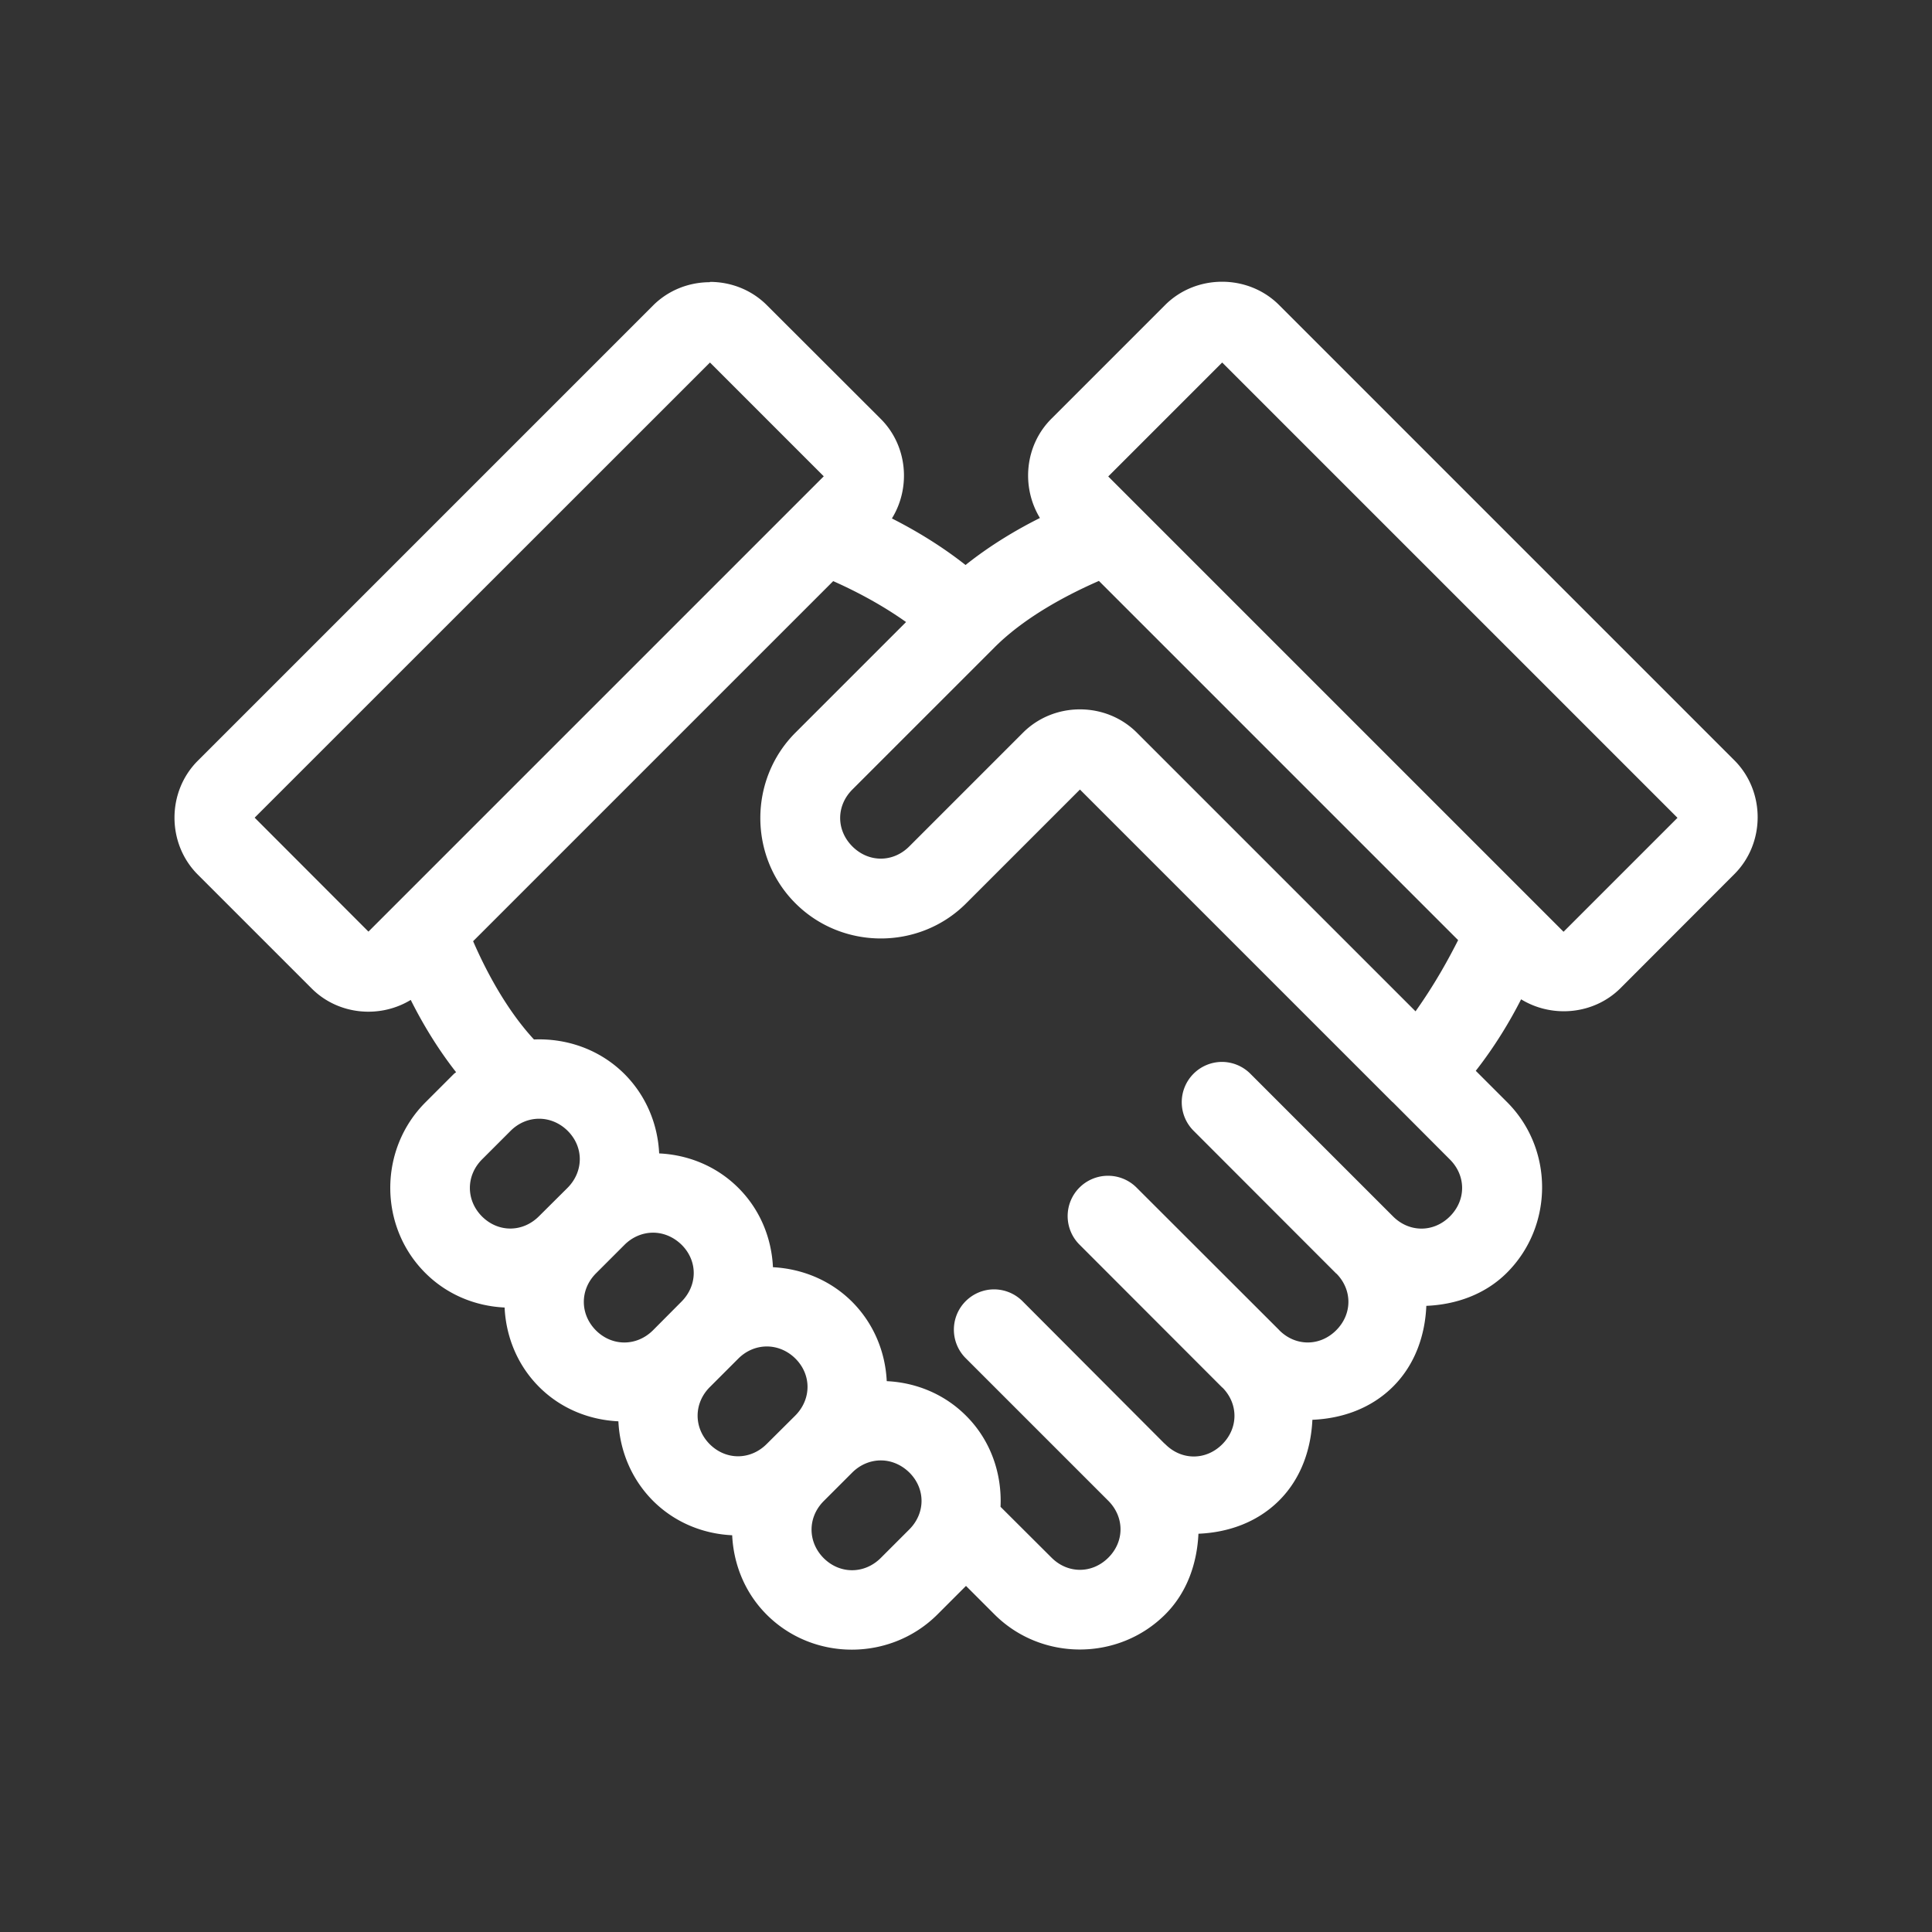 <svg height='100px' width='100px'  fill="#ffffff" xmlns:dc="http://purl.org/dc/elements/1.1/" xmlns:cc="http://creativecommons.org/ns#" xmlns:rdf="http://www.w3.org/1999/02/22-rdf-syntax-ns#" xmlns:svg="http://www.w3.org/2000/svg" xmlns="http://www.w3.org/2000/svg" xmlns:sodipodi="http://sodipodi.sourceforge.net/DTD/sodipodi-0.dtd" xmlns:inkscape="http://www.inkscape.org/namespaces/inkscape" viewBox="0 0 12.7 12.7" version="1.1" x="0px" y="0px"><rect x="0" y="0" width="12.7" height="12.7" fill="#333333" stroke="none"/><g transform="translate(0,-284.3)"><path style="color:#ffffff;font-style:normal;font-variant:normal;font-weight:normal;font-stretch:normal;font-size:medium;line-height:normal;font-family:sans-serif;font-variant-ligatures:normal;font-variant-position:normal;font-variant-caps:normal;font-variant-numeric:normal;font-variant-alternates:normal;font-feature-settings:normal;text-indent:0;text-align:start;text-decoration:none;text-decoration-line:none;text-decoration-style:solid;text-decoration-color:#ffffff;letter-spacing:normal;word-spacing:normal;text-transform:none;writing-mode:lr-tb;direction:ltr;text-orientation:mixed;dominant-baseline:auto;baseline-shift:baseline;text-anchor:start;white-space:normal;shape-padding:0;clip-rule:nonzero;display:inline;overflow:visible;visibility:visible;opacity:1;isolation:auto;mix-blend-mode:normal;color-interpolation:sRGB;color-interpolation-filters:linearRGB;solid-color:#ffffff;solid-opacity:1;vector-effect:none;fill:#ffffff;fill-opacity:1;fill-rule:nonzero;stroke:none;stroke-width:0.529;stroke-linecap:butt;stroke-linejoin:round;stroke-miterlimit:4;stroke-dasharray:none;stroke-dashoffset:0;stroke-opacity:1;color-rendering:auto;image-rendering:auto;shape-rendering:auto;text-rendering:auto;enable-background:accumulate" d="m 4.667,286.155 c -0.136,0 -0.272,0.051 -0.374,0.153 l -2.993,2.993 c -0.204,0.204 -0.204,0.544 0,0.748 l 0.749,0.749 c 0.174,0.174 0.447,0.199 0.651,0.075 0.072,0.144 0.171,0.313 0.298,0.475 -0.004,0.004 -0.01,0.007 -0.014,0.011 l -0.187,0.187 c -0.308,0.308 -0.309,0.815 -0.001,1.122 0.144,0.144 0.331,0.218 0.521,0.227 0.009,0.19 0.083,0.378 0.227,0.522 0.144,0.144 0.331,0.217 0.521,0.226 0.009,0.191 0.084,0.378 0.227,0.522 0.144,0.144 0.331,0.218 0.521,0.227 0.009,0.19 0.083,0.378 0.227,0.522 0.308,0.308 0.815,0.306 1.123,-0.002 l 0.187,-0.187 0.187,0.187 c 0.308,0.308 0.815,0.308 1.123,0 0.145,-0.145 0.209,-0.338 0.218,-0.53 0.193,-0.008 0.385,-0.073 0.531,-0.219 0.145,-0.145 0.209,-0.338 0.218,-0.53 0.193,-0.008 0.385,-0.073 0.531,-0.219 0.145,-0.145 0.21,-0.338 0.218,-0.53 0.192,-0.008 0.385,-0.073 0.53,-0.218 0.308,-0.308 0.308,-0.815 0,-1.122 l -0.205,-0.205 c 0.126,-0.161 0.226,-0.328 0.298,-0.47 0.204,0.125 0.479,0.101 0.654,-0.074 l 0.748,-0.749 c 0.204,-0.204 0.204,-0.544 0,-0.748 l -2.993,-2.993 c -0.204,-0.204 -0.545,-0.204 -0.749,0 l -0.748,0.748 c -0.175,0.175 -0.199,0.448 -0.075,0.652 -0.148,0.074 -0.322,0.176 -0.489,0.309 -0.166,-0.131 -0.338,-0.232 -0.484,-0.306 0.126,-0.204 0.102,-0.479 -0.073,-0.654 l -0.749,-0.748 c -0.102,-0.102 -0.238,-0.153 -0.374,-0.153 z m 0,0.528 0.748,0.748 -2.993,2.993 -0.748,-0.749 z m 3.367,0 2.993,2.993 -0.749,0.749 -2.993,-2.993 z m -0.811,1.435 2.362,2.362 c -0.06,0.118 -0.148,0.282 -0.28,0.468 l -1.832,-1.832 c -0.204,-0.204 -0.544,-0.204 -0.748,0 l -0.748,0.748 c -0.107,0.107 -0.267,0.107 -0.374,0 -0.107,-0.107 -0.107,-0.267 0,-0.374 l 0.935,-0.935 c 0.212,-0.212 0.509,-0.359 0.685,-0.436 z m -1.746,0.002 c 0.124,0.055 0.303,0.144 0.479,0.269 l -0.727,0.727 c -0.308,0.308 -0.308,0.815 0,1.122 0.308,0.308 0.815,0.308 1.122,0 l 0.748,-0.748 2.053,2.053 a 0.265,0.265 0 0 0 0.005,0.004 l 0.374,0.375 c 0.107,0.107 0.107,0.267 0,0.374 -0.107,0.107 -0.267,0.107 -0.374,0 a 0.265,0.265 0 0 0 -5.291e-4,-5.3e-4 l -0.935,-0.935 a 0.265,0.265 0 0 0 -0.19,-0.08 0.265,0.265 0 0 0 -0.183,0.455 l 0.934,0.935 a 0.265,0.265 0 0 0 0.004,0.003 c 0.104,0.107 0.103,0.265 -0.003,0.371 -0.107,0.107 -0.267,0.107 -0.374,0 a 0.265,0.265 0 0 0 0,-5.3e-4 l -0.936,-0.935 a 0.265,0.265 0 0 0 -0.189,-0.08 0.265,0.265 0 0 0 -0.186,0.455 l 0.935,0.936 a 0.265,0.265 0 0 0 0.004,0.003 c 0.104,0.107 0.103,0.265 -0.003,0.371 -0.107,0.107 -0.267,0.107 -0.374,0 a 0.265,0.265 0 0 0 -0.008,-0.007 L 6.725,292.857 a 0.265,0.265 0 0 0 -0.217,-0.08 0.265,0.265 0 0 0 -0.158,0.453 l 0.935,0.935 a 0.265,0.265 0 0 0 0.003,0.003 c 0.104,0.107 0.104,0.265 -0.002,0.371 -0.107,0.107 -0.267,0.107 -0.374,0 l -0.335,-0.334 c 0.01,-0.216 -0.063,-0.436 -0.227,-0.599 -0.144,-0.144 -0.331,-0.218 -0.521,-0.227 -0.009,-0.19 -0.084,-0.377 -0.227,-0.521 -0.144,-0.144 -0.331,-0.218 -0.521,-0.228 -0.009,-0.19 -0.083,-0.377 -0.227,-0.521 -0.144,-0.144 -0.331,-0.218 -0.521,-0.227 -0.009,-0.19 -0.084,-0.377 -0.227,-0.521 -0.163,-0.163 -0.381,-0.237 -0.596,-0.228 -0.193,-0.209 -0.328,-0.48 -0.4,-0.646 z m -1.933,3.534 c 0.067,0 0.135,0.027 0.188,0.08 0.107,0.107 0.105,0.268 -0.002,0.375 l -0.187,0.186 c -0.107,0.107 -0.267,0.108 -0.374,0.002 -0.107,-0.107 -0.107,-0.269 0,-0.376 l 0.187,-0.187 c 0.053,-0.053 0.12,-0.08 0.188,-0.08 z m 0.749,0.749 c 0.067,0 0.134,0.027 0.188,0.08 0.107,0.107 0.105,0.267 -0.002,0.374 l -0.186,0.187 c -0.107,0.107 -0.268,0.108 -0.375,0.002 -0.107,-0.107 -0.107,-0.269 0,-0.376 l 0.187,-0.187 c 0.053,-0.053 0.121,-0.08 0.188,-0.08 z m 0.748,0.748 c 0.067,0 0.135,0.027 0.188,0.08 0.107,0.107 0.105,0.268 -0.002,0.375 l -0.187,0.186 c -0.107,0.107 -0.267,0.108 -0.374,0.002 -0.107,-0.107 -0.107,-0.269 0,-0.376 l 0.187,-0.187 c 0.053,-0.053 0.12,-0.08 0.188,-0.08 z m 0.749,0.749 c 0.067,0 0.134,0.027 0.188,0.08 0.107,0.107 0.106,0.267 -0.001,0.374 l -0.187,0.187 c -0.107,0.107 -0.268,0.108 -0.375,0.002 -0.107,-0.107 -0.107,-0.269 0,-0.376 l 0.187,-0.187 c 0.053,-0.053 0.121,-0.08 0.188,-0.08 z"></path></g></svg>